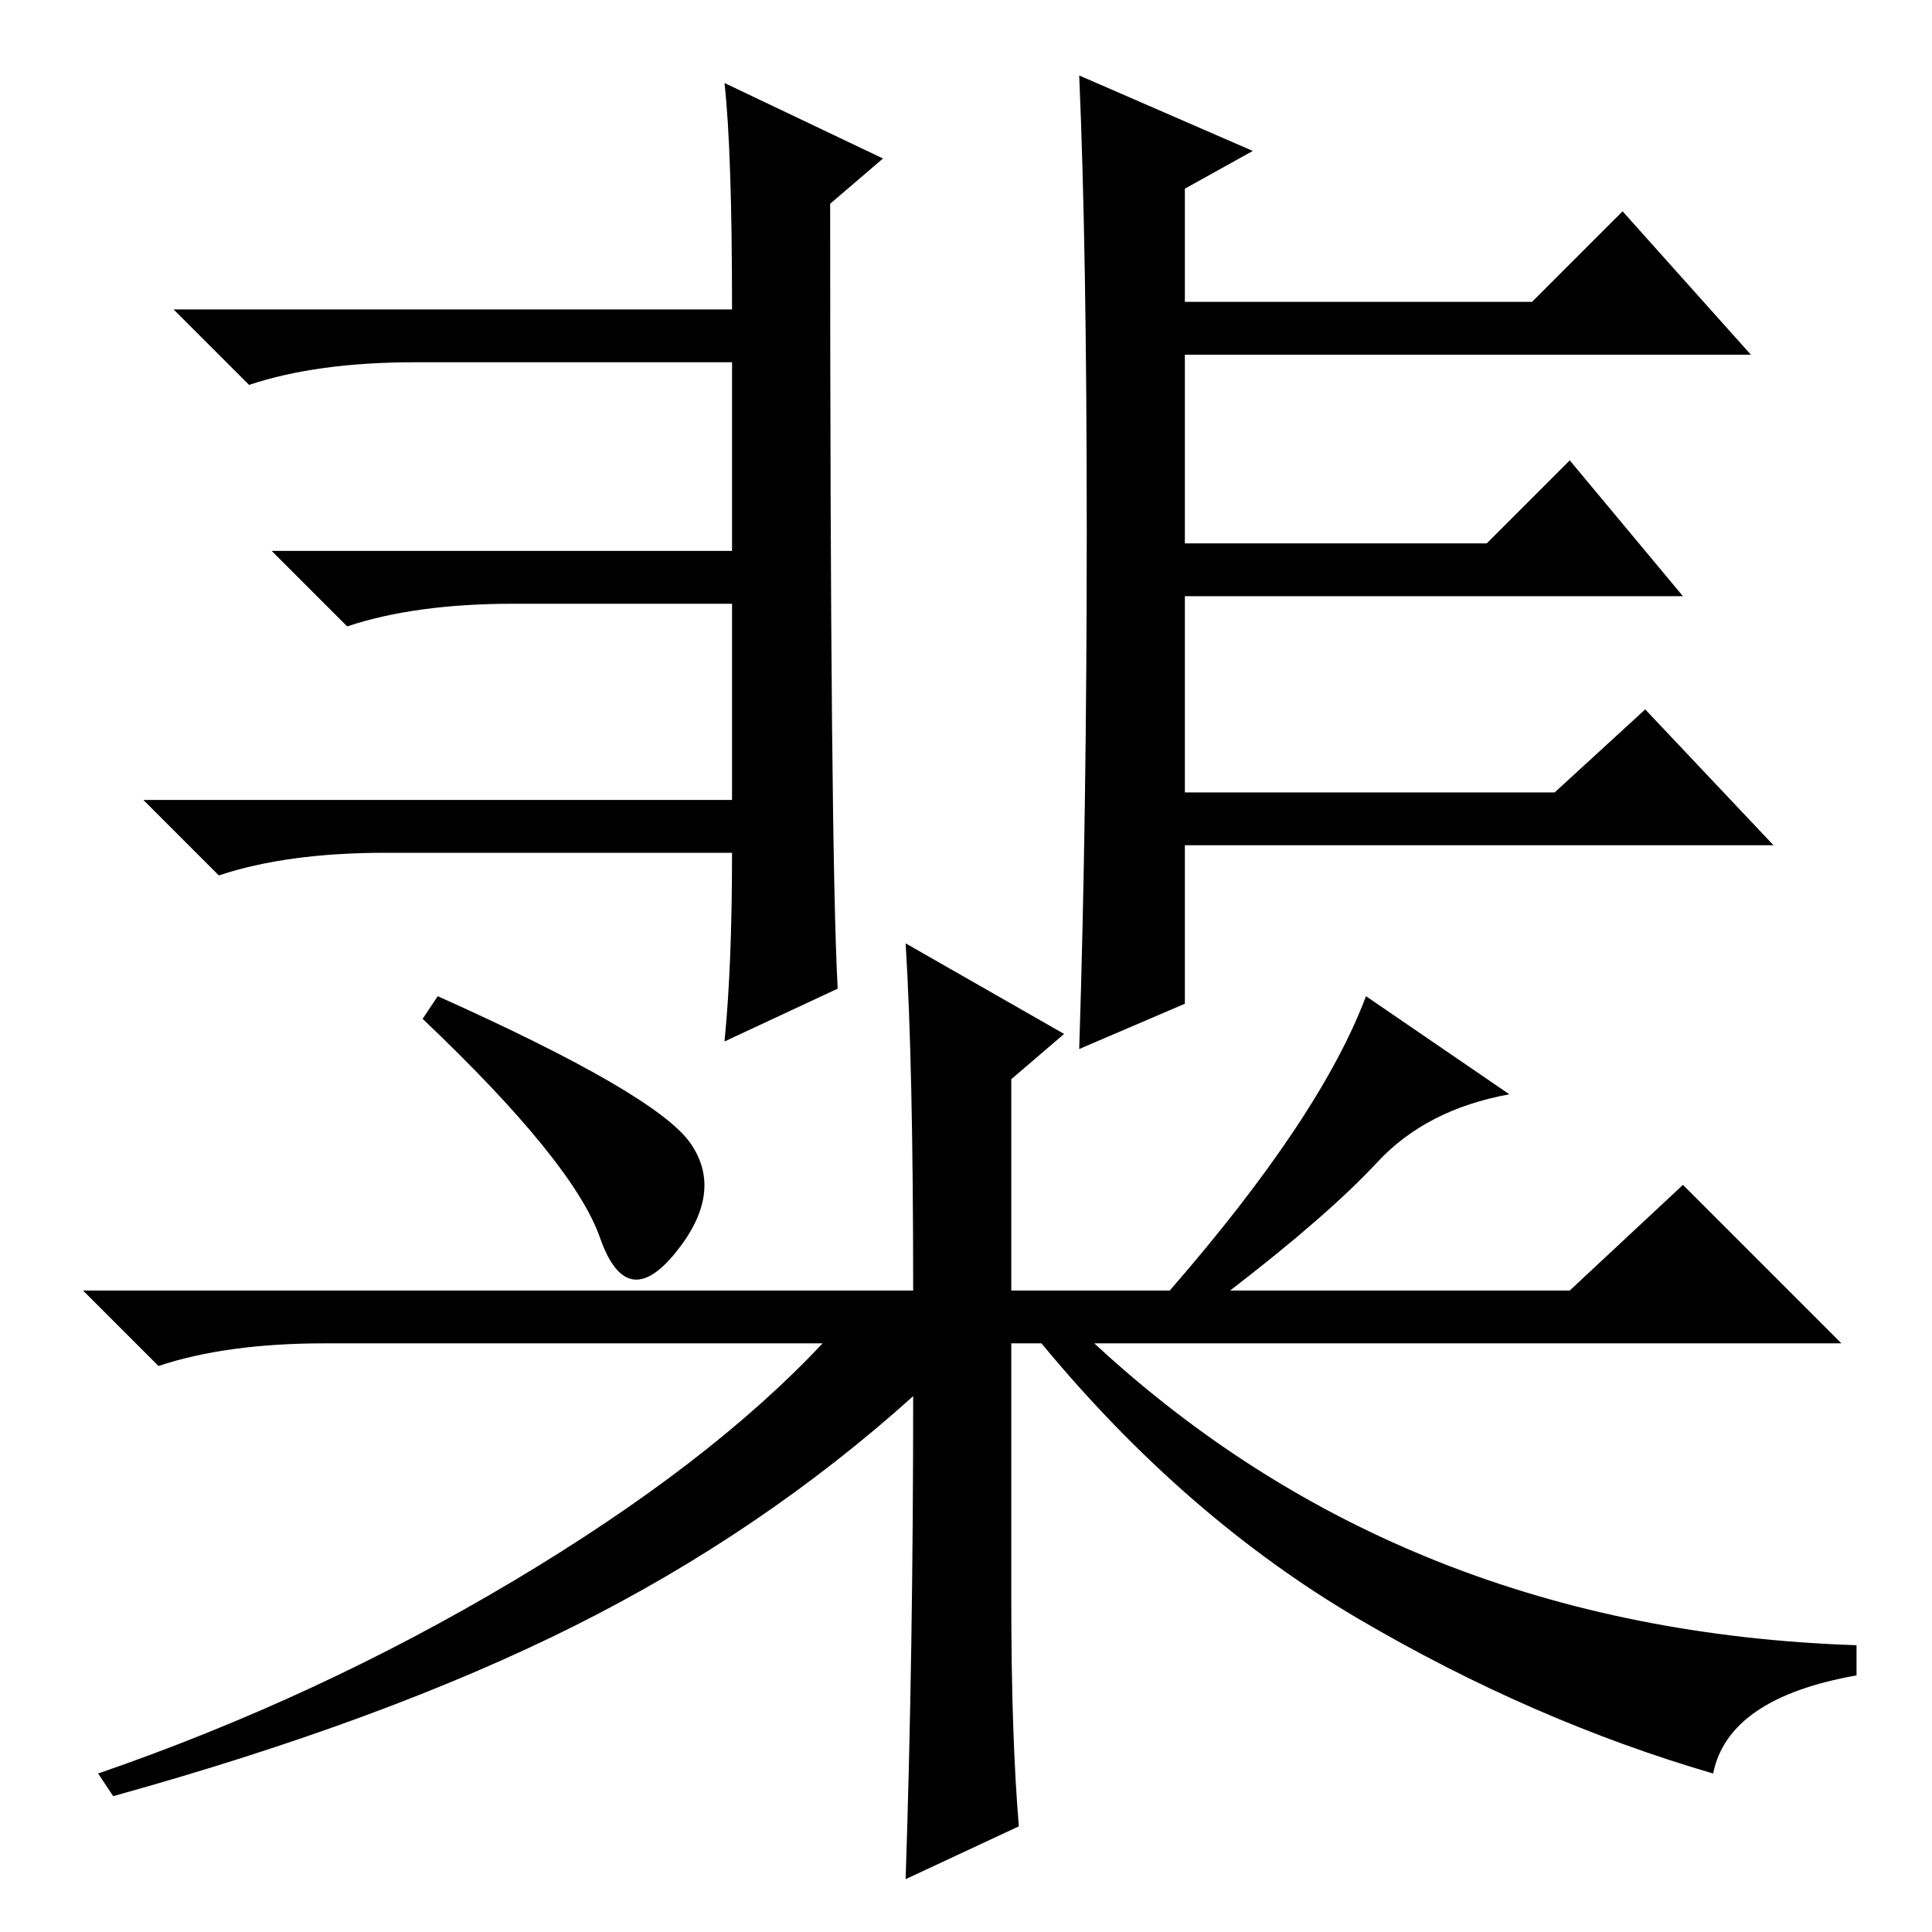 <?xml version="1.0" standalone="no"?>
<!DOCTYPE svg PUBLIC "-//W3C//DTD SVG 1.1//EN" "http://www.w3.org/Graphics/SVG/1.1/DTD/svg11.dtd" >
<svg xmlns="http://www.w3.org/2000/svg" xmlns:xlink="http://www.w3.org/1999/xlink" version="1.1" viewBox="0 -36 256 256">
  <g transform="matrix(1 0 0 -1 0 220)">
   <path fill="currentColor"
d="M96 245l21 -10l-7 -6q0 -86 1 -104l-15 -7q1 10 1 25h-46q-13 0 -22 -3l-10 10h78v26h-29q-13 0 -22 -3l-10 10h61v25h-42q-13 0 -22 -3l-10 10h74q0 21 -1 30zM157 123l-14 -6q1 31 1 68.5t-1 60.5l23 -10l-9 -5v-15h46l12 12l17 -19h-75v-25h40l11 11l15 -18h-66v-26
h49l12 11l17 -18h-78v-21zM91.5 104.5q4.5 -6.5 -2 -14.5t-10 2t-23.5 29l2 3q29 -13 33.5 -19.5zM182.5 102q-6.5 -7 -19.5 -17h45l15 14l21 -21h-99q41 -38 101 -40v-4q-17 -3 -19 -13q-24 7 -47 20.5t-42 36.5h-4v-34q0 -18 1 -30l-15 -7q1 30 1 64q-20 -18 -45 -30.5
t-61 -22.5l-2 3q29 10 55 25.5t41 31.5h-66q-13 0 -22 -3l-10 10h110q0 30 -1 46l21 -12l-7 -6v-28h21q20 23 26 39l19 -13q-11 -2 -17.5 -9z" />
  </g>

</svg>

